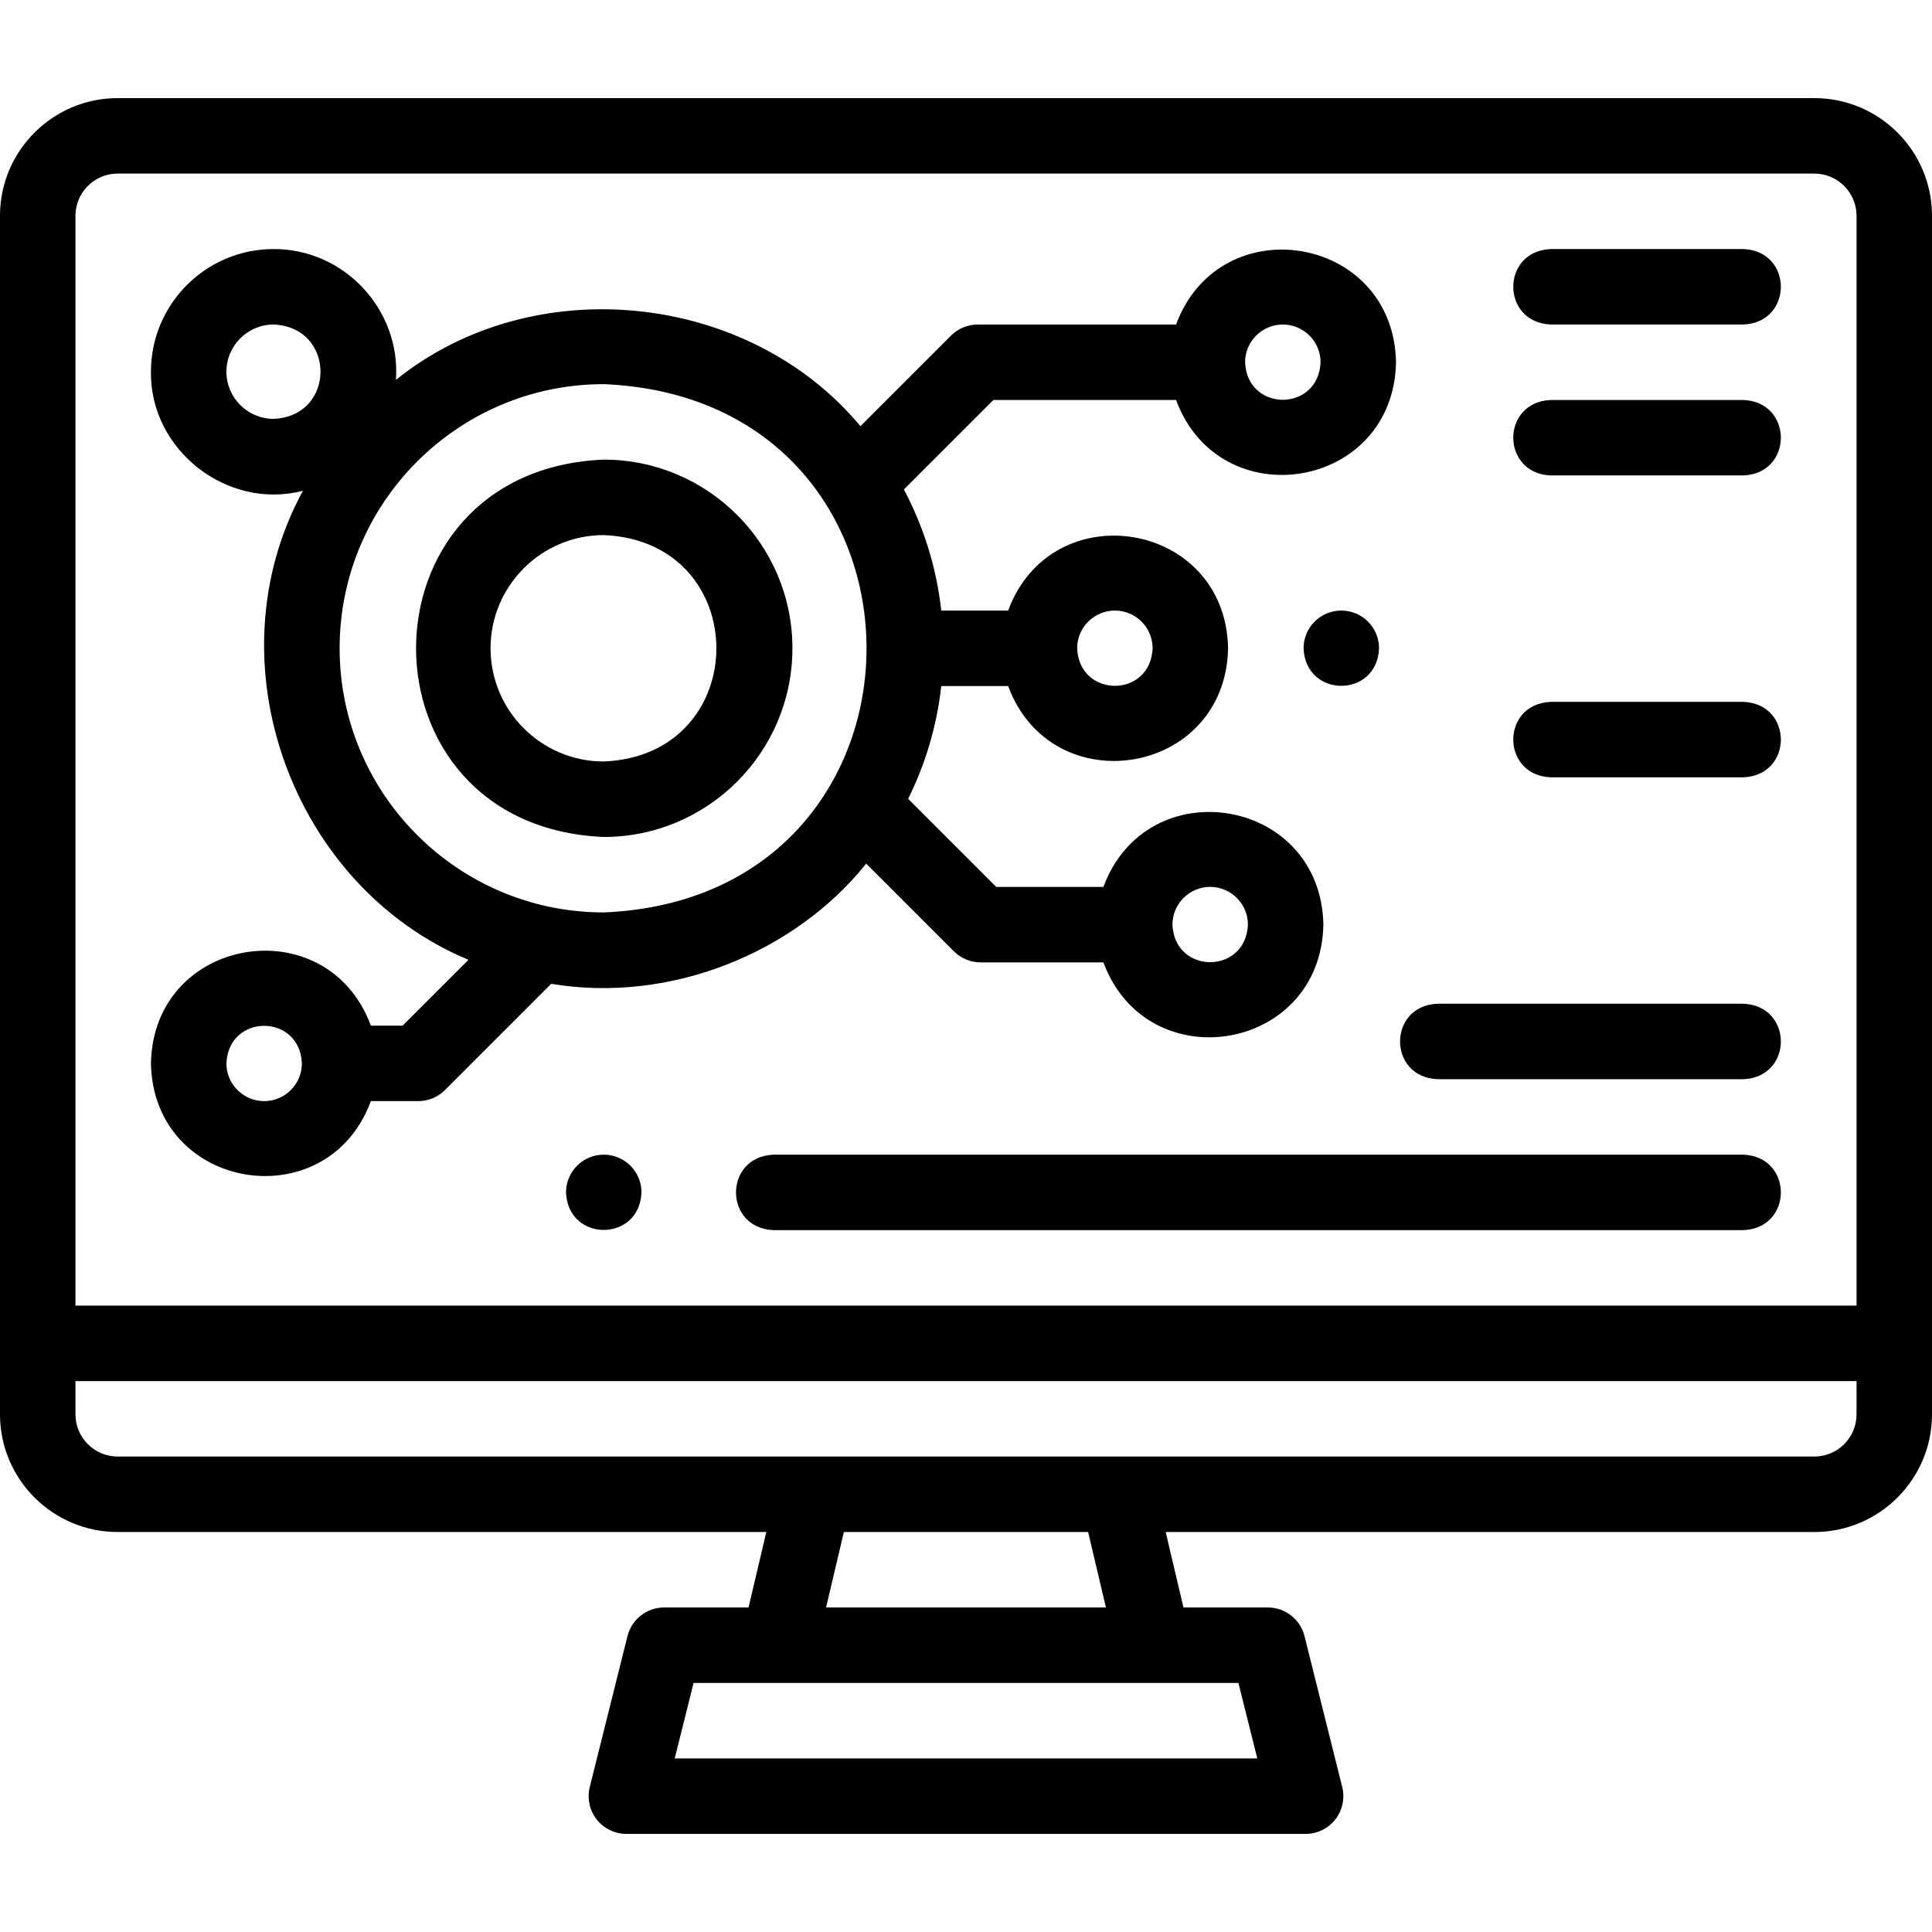 <svg id="Layer_1" enable-background="new 0 0 512.001 512.001" height="512" viewBox="0 0 512.001 512.001" width="512" xmlns="http://www.w3.org/2000/svg"><g><g><path d="m480.825 26.001h-449.649c-17.191 0-31.176 13.985-31.176 31.176v317.647c0 17.191 13.985 31.177 31.176 31.177h171.909l-4.717 20h-22.37c-4.589 0-8.588 3.123-9.702 7.574l-10 40c-.747 2.987-.076 6.152 1.819 8.58 1.896 2.427 4.803 3.846 7.882 3.846h180.004c3.08 0 5.987-1.419 7.882-3.846 1.895-2.428 2.566-5.593 1.819-8.58l-10-40c-1.113-4.451-5.113-7.574-9.702-7.574h-22.369l-4.717-20h171.909c17.191 0 31.176-13.985 31.176-31.177v-317.647c.002-17.191-13.983-31.176-31.174-31.176zm-449.649 20h449.649c6.163 0 11.176 5.014 11.176 11.176v288.822h-472.001v-288.822c0-6.163 5.014-11.176 11.176-11.176zm302.018 420h-154.388l5-20h144.388zm-40.11-40h-74.167l4.717-20h64.733zm187.741-40h-449.649c-6.163 0-11.176-5.014-11.176-11.177v-8.825h472.001v8.825c0 6.163-5.013 11.177-11.176 11.177z"/><path d="m461.999 305.999h-257c-13.268.528-13.258 19.476 0 20h257c13.268-.529 13.258-19.477 0-20z"/><path d="m380.979 285.999h81.02c13.268-.528 13.258-19.476 0-20h-81.02c-13.268.528-13.258 19.476 0 20z"/><path d="m410.98 205.999h51.019c13.268-.528 13.258-19.476 0-20h-51.019c-13.268.528-13.258 19.476 0 20z"/><path d="m410.98 125.999h51.019c13.268-.528 13.258-19.476 0-20h-51.019c-13.268.528-13.258 19.476 0 20z"/><path d="m410.98 85.999h51.019c13.268-.528 13.258-19.476 0-20h-51.019c-13.268.528-13.258 19.476 0 20z"/><path d="m210.002 171.804c0-27.57-22.43-50-50-50-66.332 2.746-66.313 97.264 0 100 27.571 0 50-22.429 50-50zm-80 0c0-16.542 13.458-30 30-30 39.799 1.648 39.787 58.358 0 60-16.542 0-30-13.458-30-30z"/><path d="m98.287 271.806c-11.59-31.316-57.648-23.816-58.286 10 .641 33.821 46.702 41.311 58.286 10h12.562c2.652 0 5.196-1.054 7.071-2.929l28.15-28.15c31.558 5.265 64.547-8.215 83.479-31.859l23.241 23.241c1.875 1.875 4.419 2.929 7.071 2.929h32.562c11.59 31.316 57.648 23.815 58.286-10-.641-33.821-46.702-41.311-58.286-10h-28.42l-23.337-23.337c4.564-9.191 7.603-19.267 8.783-29.896h17.72c11.59 31.316 57.648 23.815 58.286-10-.641-33.821-46.702-41.311-58.286-10h-17.72c-1.275-11.481-4.718-22.317-9.91-32.088l23.713-23.714h48.421c11.59 31.316 57.648 23.815 58.286-10-.641-33.821-46.702-41.311-58.286-10h-52.563c-2.652 0-5.196 1.054-7.071 2.929l-24.01 24.01c-29.607-35.593-86.666-41.644-123.101-12.274 1.308-18.629-13.745-34.739-32.428-34.665-17.92 0-32.5 14.579-32.5 32.5-.287 20.77 20.232 36.767 40.281 31.558-24.79 45.538-2.722 104.932 43.874 124.296l-17.45 17.45h-8.418zm-28.286 20c-5.514 0-10-4.486-10-10 .549-13.266 19.453-13.262 20 0 0 5.514-4.486 10-10 10zm250.709-56.768c5.514 0 10 4.486 10 10-.549 13.266-19.452 13.263-20 0 0-5.514 4.486-10 10-10zm19.251-149.036c5.514 0 10 4.486 10 10-.549 13.266-19.452 13.263-20 0 0-5.514 4.486-10 10-10zm-44.505 75.802c5.514 0 10 4.486 10 10-.549 13.266-19.452 13.263-20 0 0-5.513 4.486-10 10-10zm-235.455-63.302c0-6.893 5.607-12.5 12.5-12.5 16.583.687 16.578 24.316 0 25-6.892 0-12.5-5.608-12.5-12.5zm30.001 73.302c0-38.598 31.402-70 70-70 92.864 3.845 92.837 136.169-.001 140-38.597 0-69.999-31.402-69.999-70z"/><path d="m160.002 305.999h-.007c-5.523 0-9.996 4.478-9.996 10 .528 13.263 19.478 13.263 20.003 0 0-5.523-4.477-10-10-10z"/><path d="m355.464 161.804h-.007c-5.523 0-9.997 4.478-9.997 10 .529 13.263 19.479 13.263 20.004 0 0-5.522-4.477-10-10-10z"/></g></g></svg>